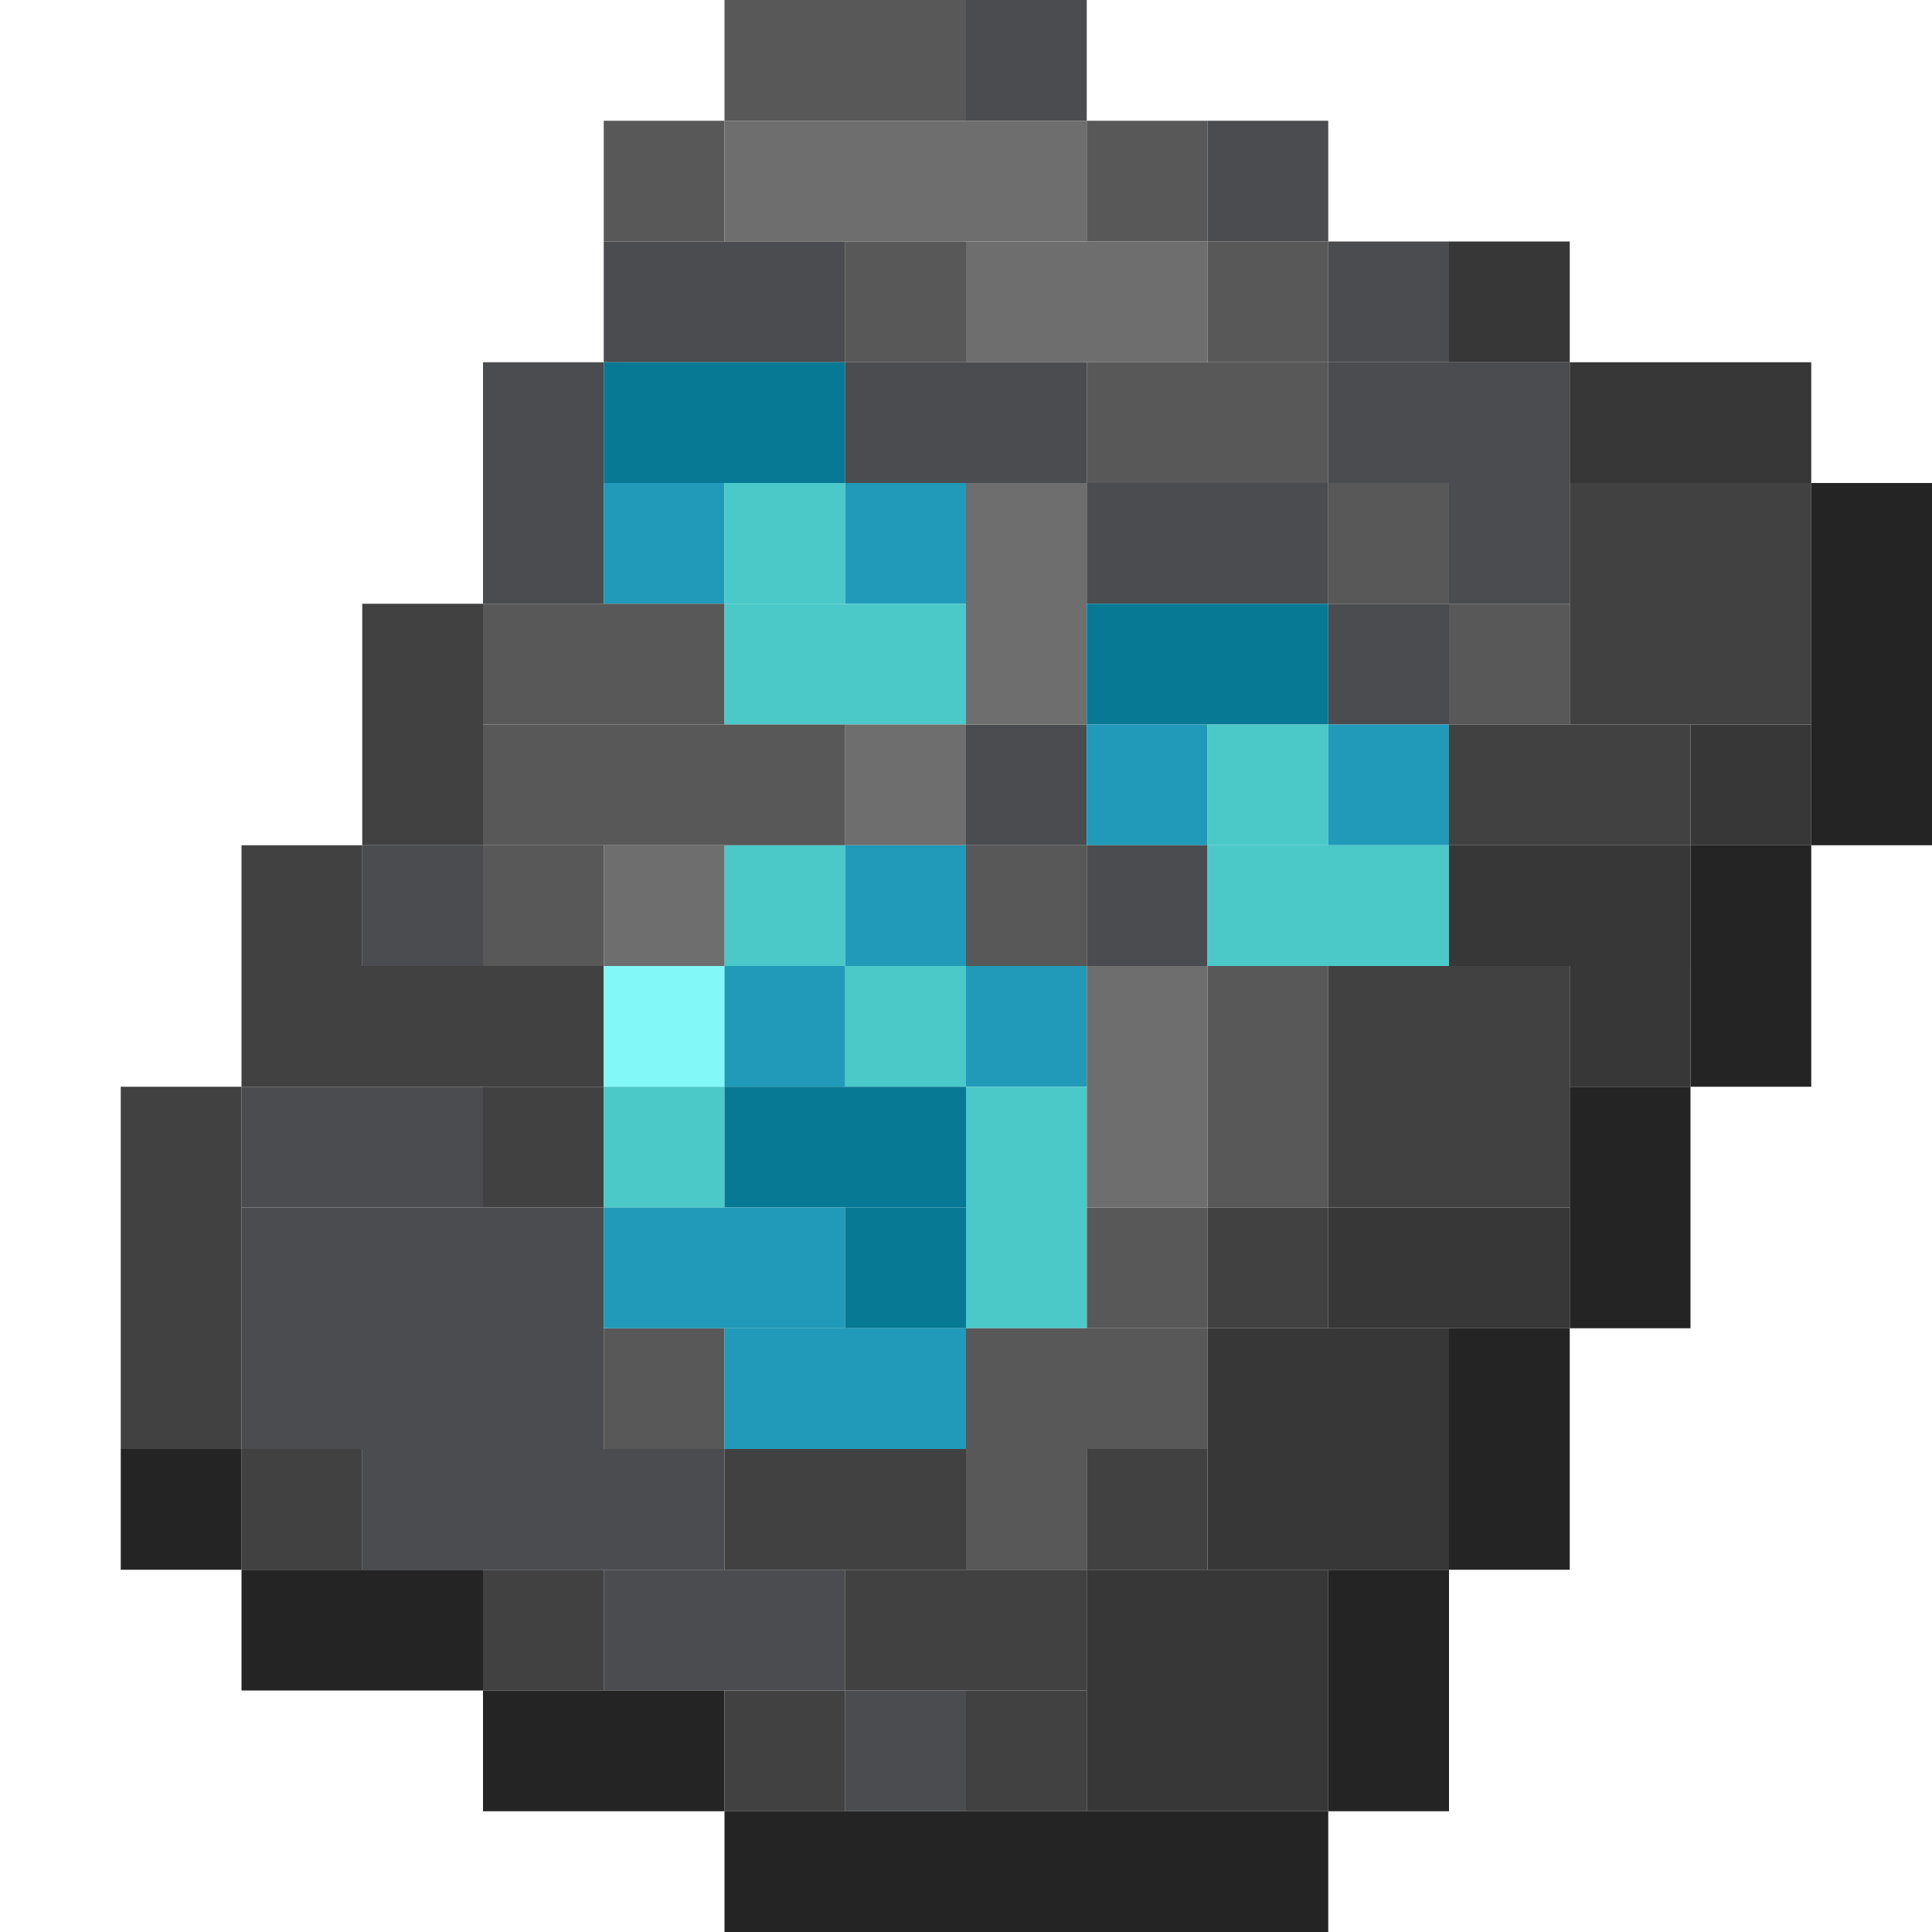 <?xml version='1.0' encoding='utf-8'?>
<svg width="16" height="16" viewBox="0 0 16 16" xmlns="http://www.w3.org/2000/svg"> <rect x="6" y="0" width="2" height="1" fill="rgb(88,88,88)" fill-opacity="1.000" /><rect x="8" y="0" width="1" height="1" fill="rgb(75,76,79)" fill-opacity="1.000" /><rect x="8" y="6" width="1" height="1" fill="rgb(75,76,79)" fill-opacity="1.000" /><rect x="5" y="1" width="1" height="1" fill="rgb(88,88,88)" fill-opacity="1.000" /><rect x="5" y="11" width="1" height="1" fill="rgb(88,88,88)" fill-opacity="1.000" /><rect x="6" y="1" width="3" height="1" fill="rgb(110,110,110)" fill-opacity="1.000" /><rect x="9" y="1" width="1" height="1" fill="rgb(88,88,88)" fill-opacity="1.000" /><rect x="9" y="10" width="1" height="1" fill="rgb(88,88,88)" fill-opacity="1.000" /><rect x="10" y="1" width="1" height="1" fill="rgb(75,76,79)" fill-opacity="1.000" /><rect x="5" y="2" width="2" height="1" fill="rgb(75,76,79)" fill-opacity="1.000" /><rect x="5" y="13" width="2" height="1" fill="rgb(75,76,79)" fill-opacity="1.000" /><rect x="7" y="2" width="1" height="1" fill="rgb(88,88,88)" fill-opacity="1.000" /><rect x="8" y="2" width="2" height="1" fill="rgb(110,110,110)" fill-opacity="1.000" /><rect x="10" y="2" width="1" height="1" fill="rgb(88,88,88)" fill-opacity="1.000" /><rect x="10" y="8" width="1" height="2" fill="rgb(88,88,88)" fill-opacity="1.000" /><rect x="11" y="2" width="1" height="1" fill="rgb(75,76,79)" fill-opacity="1.000" /><rect x="11" y="5" width="1" height="1" fill="rgb(75,76,79)" fill-opacity="1.000" /><rect x="12" y="2" width="1" height="1" fill="rgb(56,55,55)" fill-opacity="1.000" /><rect x="4" y="3" width="1" height="2" fill="rgb(75,76,79)" fill-opacity="1.000" /><rect x="5" y="3" width="2" height="1" fill="rgb(7,121,149)" fill-opacity="1.000" /><rect x="7" y="3" width="2" height="1" fill="rgb(75,76,79)" fill-opacity="1.000" /><rect x="9" y="3" width="2" height="1" fill="rgb(88,88,88)" fill-opacity="1.000" /><rect x="11" y="3" width="2" height="1" fill="rgb(75,76,79)" fill-opacity="1.000" /><rect x="13" y="3" width="2" height="1" fill="rgb(56,55,55)" fill-opacity="1.000" /><rect x="5" y="4" width="1" height="1" fill="rgb(32,154,184)" fill-opacity="1.000" /><rect x="6" y="4" width="1" height="1" fill="rgb(75,201,201)" fill-opacity="1.000" /><rect x="6" y="7" width="1" height="1" fill="rgb(75,201,201)" fill-opacity="1.000" /><rect x="7" y="4" width="1" height="1" fill="rgb(32,154,184)" fill-opacity="1.000" /><rect x="7" y="7" width="1" height="1" fill="rgb(32,154,184)" fill-opacity="1.000" /><rect x="8" y="4" width="1" height="2" fill="rgb(110,110,110)" fill-opacity="1.000" /><rect x="9" y="4" width="2" height="1" fill="rgb(75,76,79)" fill-opacity="1.000" /><rect x="11" y="4" width="1" height="1" fill="rgb(88,88,88)" fill-opacity="1.000" /><rect x="12" y="4" width="1" height="1" fill="rgb(75,76,79)" fill-opacity="1.000" /><rect x="13" y="4" width="2" height="2" fill="rgb(65,65,65)" fill-opacity="1.000" /><rect x="15" y="4" width="1" height="3" fill="rgb(36,36,36)" fill-opacity="1.000" /><rect x="3" y="5" width="1" height="2" fill="rgb(65,65,65)" fill-opacity="1.000" /><rect x="4" y="5" width="2" height="1" fill="rgb(88,88,88)" fill-opacity="1.000" /><rect x="6" y="5" width="2" height="1" fill="rgb(75,201,201)" fill-opacity="1.000" /><rect x="9" y="5" width="2" height="1" fill="rgb(7,121,149)" fill-opacity="1.000" /><rect x="12" y="5" width="1" height="1" fill="rgb(88,88,88)" fill-opacity="1.000" /><rect x="4" y="6" width="3" height="1" fill="rgb(88,88,88)" fill-opacity="1.000" /><rect x="7" y="6" width="1" height="1" fill="rgb(110,110,110)" fill-opacity="1.000" /><rect x="9" y="6" width="1" height="1" fill="rgb(32,154,184)" fill-opacity="1.000" /><rect x="10" y="6" width="1" height="1" fill="rgb(75,201,201)" fill-opacity="1.000" /><rect x="11" y="6" width="1" height="1" fill="rgb(32,154,184)" fill-opacity="1.000" /><rect x="12" y="6" width="2" height="1" fill="rgb(65,65,65)" fill-opacity="1.000" /><rect x="14" y="6" width="1" height="1" fill="rgb(56,55,55)" fill-opacity="1.000" /><rect x="2" y="7" width="1" height="1" fill="rgb(65,65,65)" fill-opacity="1.000" /><rect x="2" y="12" width="1" height="1" fill="rgb(65,65,65)" fill-opacity="1.000" /><rect x="3" y="7" width="1" height="1" fill="rgb(75,76,79)" fill-opacity="1.000" /><rect x="4" y="7" width="1" height="1" fill="rgb(88,88,88)" fill-opacity="1.000" /><rect x="5" y="7" width="1" height="1" fill="rgb(110,110,110)" fill-opacity="1.000" /><rect x="8" y="7" width="1" height="1" fill="rgb(88,88,88)" fill-opacity="1.000" /><rect x="8" y="12" width="1" height="1" fill="rgb(88,88,88)" fill-opacity="1.000" /><rect x="9" y="7" width="1" height="1" fill="rgb(75,76,79)" fill-opacity="1.000" /><rect x="10" y="7" width="2" height="1" fill="rgb(75,201,201)" fill-opacity="1.000" /><rect x="12" y="7" width="2" height="1" fill="rgb(56,55,55)" fill-opacity="1.000" /><rect x="14" y="7" width="1" height="2" fill="rgb(36,36,36)" fill-opacity="1.000" /><rect x="2" y="8" width="3" height="1" fill="rgb(65,65,65)" fill-opacity="1.000" /><rect x="5" y="8" width="1" height="1" fill="rgb(131,248,248)" fill-opacity="1.000" /><rect x="6" y="8" width="1" height="1" fill="rgb(32,154,184)" fill-opacity="1.000" /><rect x="7" y="8" width="1" height="1" fill="rgb(75,201,201)" fill-opacity="1.000" /><rect x="8" y="8" width="1" height="1" fill="rgb(32,154,184)" fill-opacity="1.000" /><rect x="9" y="8" width="1" height="2" fill="rgb(110,110,110)" fill-opacity="1.000" /><rect x="11" y="8" width="2" height="2" fill="rgb(65,65,65)" fill-opacity="1.000" /><rect x="13" y="8" width="1" height="1" fill="rgb(56,55,55)" fill-opacity="1.000" /><rect x="1" y="9" width="1" height="3" fill="rgb(65,65,65)" fill-opacity="1.000" /><rect x="2" y="9" width="2" height="1" fill="rgb(75,76,79)" fill-opacity="1.000" /><rect x="4" y="9" width="1" height="1" fill="rgb(65,65,65)" fill-opacity="1.000" /><rect x="4" y="13" width="1" height="1" fill="rgb(65,65,65)" fill-opacity="1.000" /><rect x="5" y="9" width="1" height="1" fill="rgb(75,201,201)" fill-opacity="1.000" /><rect x="6" y="9" width="2" height="1" fill="rgb(7,121,149)" fill-opacity="1.000" /><rect x="8" y="9" width="1" height="2" fill="rgb(75,201,201)" fill-opacity="1.000" /><rect x="13" y="9" width="1" height="2" fill="rgb(36,36,36)" fill-opacity="1.000" /><rect x="2" y="10" width="3" height="2" fill="rgb(75,76,79)" fill-opacity="1.000" /><rect x="5" y="10" width="2" height="1" fill="rgb(32,154,184)" fill-opacity="1.000" /><rect x="7" y="10" width="1" height="1" fill="rgb(7,121,149)" fill-opacity="1.000" /><rect x="10" y="10" width="1" height="1" fill="rgb(65,65,65)" fill-opacity="1.000" /><rect x="11" y="10" width="2" height="1" fill="rgb(56,55,55)" fill-opacity="1.000" /><rect x="6" y="11" width="2" height="1" fill="rgb(32,154,184)" fill-opacity="1.000" /><rect x="8" y="11" width="2" height="1" fill="rgb(88,88,88)" fill-opacity="1.000" /><rect x="10" y="11" width="2" height="2" fill="rgb(56,55,55)" fill-opacity="1.000" /><rect x="12" y="11" width="1" height="2" fill="rgb(36,36,36)" fill-opacity="1.000" /><rect x="1" y="12" width="1" height="1" fill="rgb(36,36,36)" fill-opacity="1.000" /><rect x="3" y="12" width="3" height="1" fill="rgb(75,76,79)" fill-opacity="1.000" /><rect x="6" y="12" width="2" height="1" fill="rgb(65,65,65)" fill-opacity="1.000" /><rect x="9" y="12" width="1" height="1" fill="rgb(65,65,65)" fill-opacity="1.000" /><rect x="2" y="13" width="2" height="1" fill="rgb(36,36,36)" fill-opacity="1.000" /><rect x="7" y="13" width="2" height="1" fill="rgb(65,65,65)" fill-opacity="1.000" /><rect x="9" y="13" width="2" height="2" fill="rgb(56,55,55)" fill-opacity="1.000" /><rect x="11" y="13" width="1" height="2" fill="rgb(36,36,36)" fill-opacity="1.000" /><rect x="4" y="14" width="2" height="1" fill="rgb(36,36,36)" fill-opacity="1.000" /><rect x="6" y="14" width="1" height="1" fill="rgb(65,65,65)" fill-opacity="1.000" /><rect x="7" y="14" width="1" height="1" fill="rgb(75,76,79)" fill-opacity="1.000" /><rect x="8" y="14" width="1" height="1" fill="rgb(65,65,65)" fill-opacity="1.000" /><rect x="6" y="15" width="5" height="1" fill="rgb(36,36,36)" fill-opacity="1.000" /></svg>